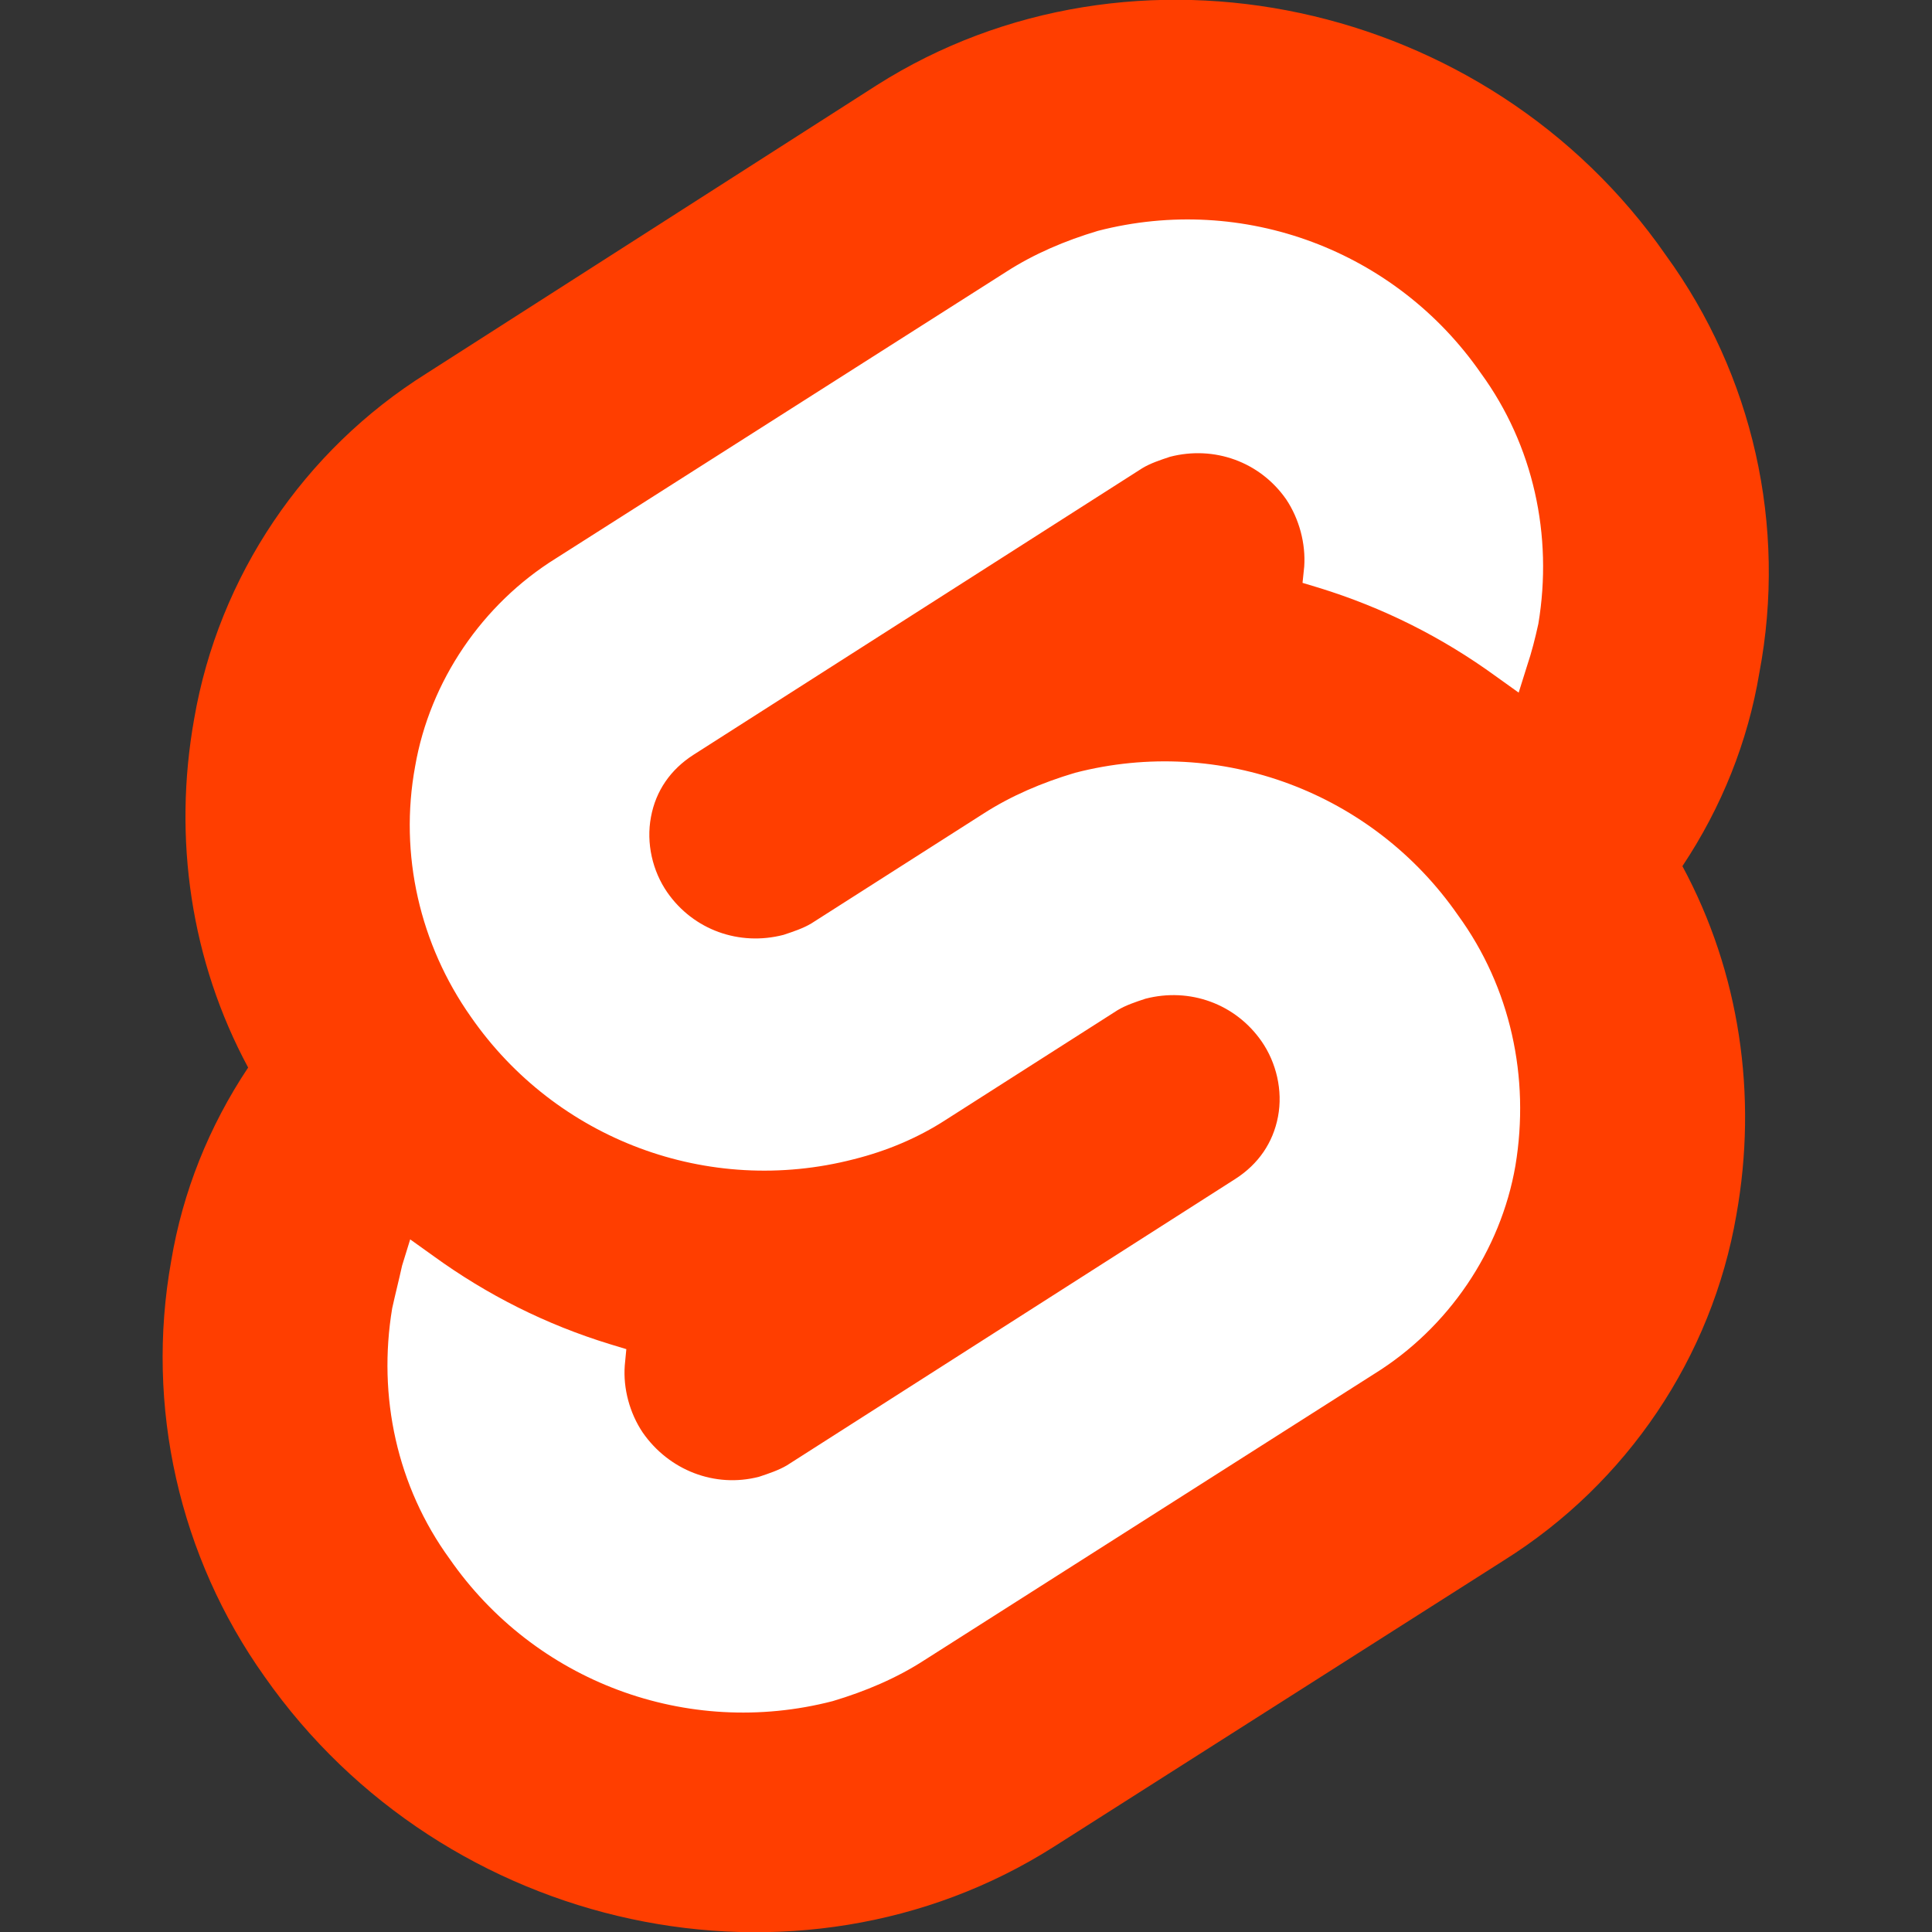<svg aria-hidden="true"  height="1em" stroke-linejoin="round"  viewBox="0 0 16 16" width="1em"><rect x="0" y="0" width="16" height="16" fill="#333333" stroke="none"/><path d="M13.797 2.115C12.319 -0.014 9.377 -0.637 7.262 0.705L3.533 3.092C2.516 3.729 1.811 4.773 1.608 5.953C1.431 6.942 1.58 7.959 2.055 8.841C1.73 9.329 1.513 9.871 1.418 10.441C1.201 11.648 1.486 12.895 2.191 13.885C3.682 16.014 6.611 16.637 8.726 15.295L12.455 12.922C13.472 12.285 14.177 11.241 14.38 10.061C14.557 9.071 14.408 8.054 13.933 7.173C14.258 6.685 14.475 6.142 14.57 5.573C14.801 4.353 14.516 3.105 13.797 2.115Z" fill="#FF3E00"></path><path d="M6.896 14.088C5.689 14.4 4.428 13.925 3.723 12.909C3.289 12.312 3.126 11.566 3.248 10.834C3.275 10.712 3.303 10.603 3.33 10.481L3.397 10.264L3.587 10.4C4.035 10.725 4.523 10.97 5.052 11.132L5.187 11.173L5.174 11.309C5.16 11.498 5.214 11.702 5.323 11.864C5.54 12.176 5.92 12.325 6.286 12.23C6.367 12.203 6.448 12.176 6.516 12.136L10.231 9.763C10.421 9.641 10.543 9.464 10.584 9.247C10.625 9.031 10.57 8.8 10.448 8.624C10.231 8.312 9.852 8.176 9.486 8.271C9.404 8.298 9.323 8.325 9.255 8.366L7.831 9.275C7.601 9.424 7.343 9.532 7.072 9.6C5.865 9.912 4.604 9.437 3.899 8.42C3.479 7.824 3.303 7.078 3.438 6.346C3.56 5.641 3.994 5.003 4.604 4.624L8.333 2.251C8.564 2.102 8.821 1.993 9.092 1.912C10.299 1.6 11.56 2.075 12.265 3.092C12.699 3.688 12.862 4.434 12.74 5.166C12.713 5.288 12.686 5.397 12.645 5.519L12.577 5.736L12.387 5.6C11.94 5.275 11.452 5.031 10.923 4.868L10.787 4.827L10.801 4.692C10.814 4.502 10.76 4.298 10.652 4.136C10.435 3.824 10.055 3.688 9.689 3.783C9.608 3.81 9.526 3.837 9.459 3.878L5.743 6.251C5.553 6.373 5.431 6.549 5.391 6.766C5.35 6.983 5.404 7.214 5.526 7.39C5.743 7.702 6.123 7.837 6.489 7.742C6.57 7.715 6.652 7.688 6.72 7.647L8.143 6.739C8.374 6.59 8.631 6.481 8.903 6.4C10.109 6.088 11.37 6.563 12.075 7.58C12.509 8.176 12.672 8.922 12.55 9.654C12.428 10.359 11.994 10.997 11.384 11.376L7.655 13.749C7.425 13.898 7.167 14.007 6.896 14.088Z" fill="white"></path><defs><rect width="16" height="16" fill="white"></rect></defs></svg>